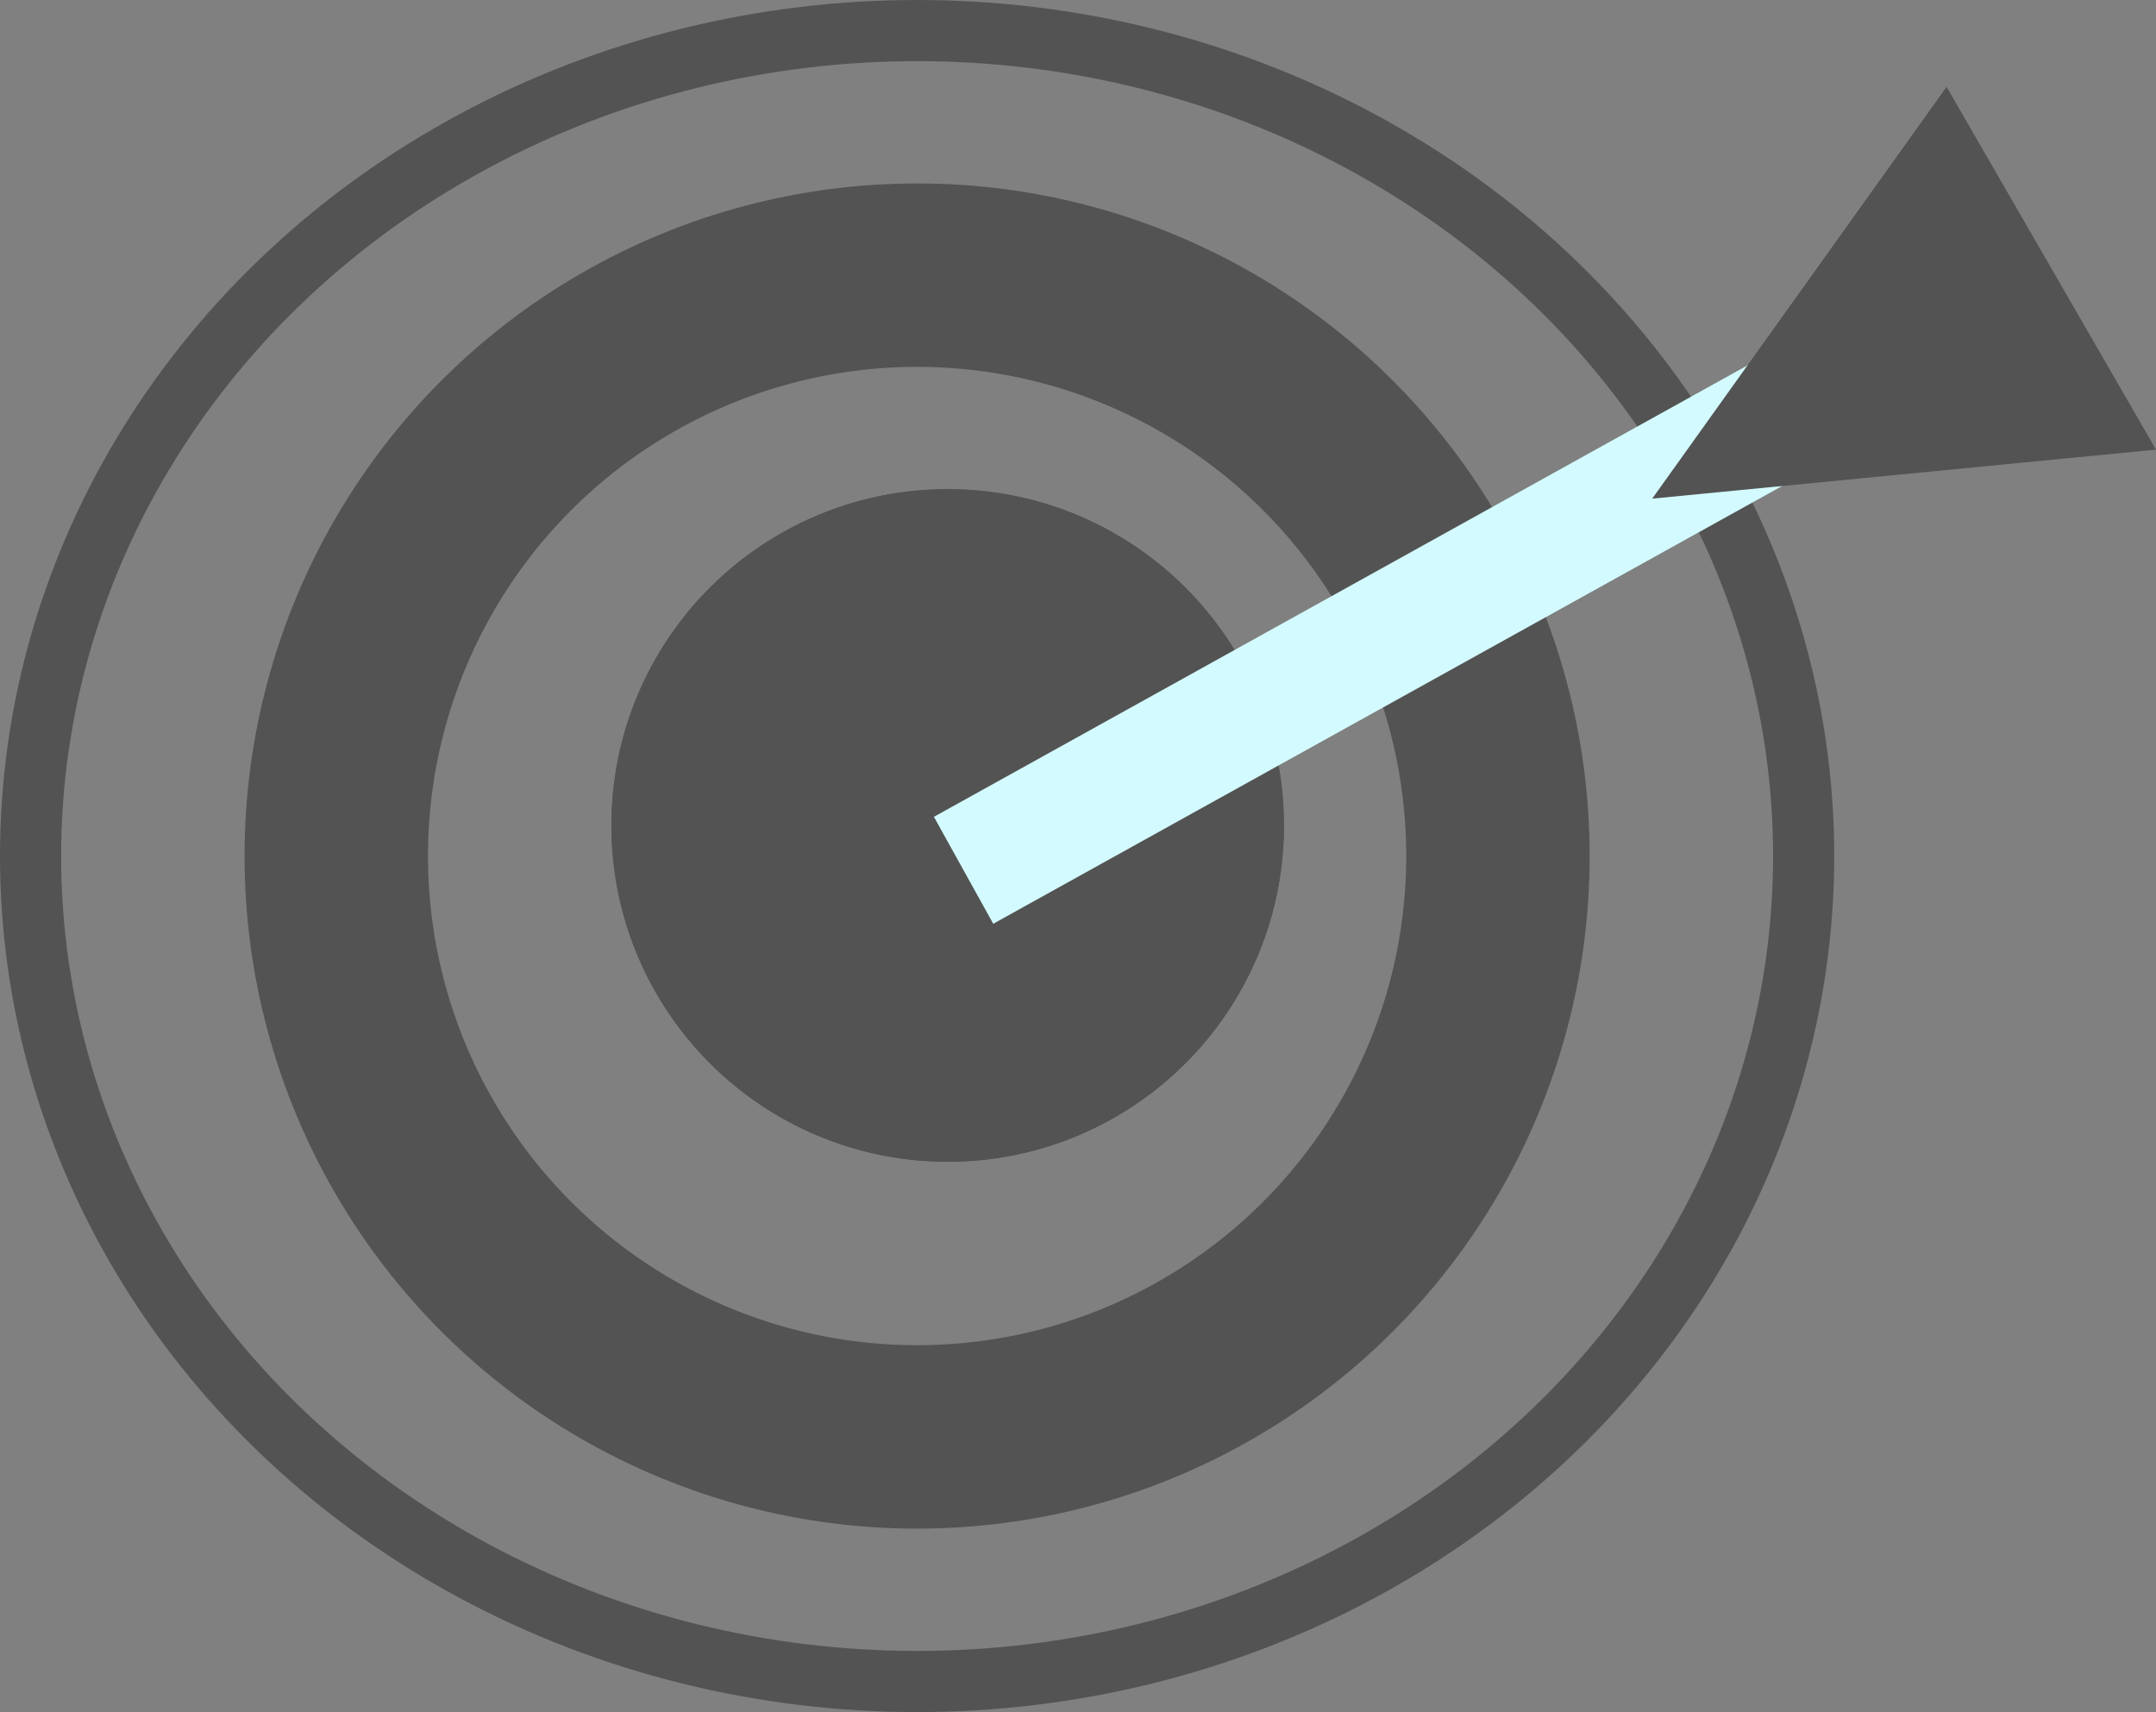 <svg xmlns="http://www.w3.org/2000/svg" width="35.263" height="28" viewBox="0 0 35.263 28">
  <rect x="0" y="0" width="35.263" height="28" fill="#808080" stroke="none"/>
  <g id="Groupe_382" data-name="Groupe 382" transform="translate(150 -2935)">
    <g id="Ellipse_89" data-name="Ellipse 89" transform="translate(-150 2935)" fill="none" stroke="#535353" stroke-width="1">
      <ellipse cx="15" cy="14" rx="15" ry="14" stroke="none"/>
      <ellipse cx="15" cy="14" rx="14.5" ry="13.5" fill="none"/>
    </g>
    <g id="Ellipse_90" data-name="Ellipse 90" transform="translate(-146 2938)" fill="none" stroke="#535353" stroke-width="3">
      <circle cx="11" cy="11" r="11" stroke="none"/>
      <circle cx="11" cy="11" r="9.5" fill="none"/>
    </g>
    <g id="Ellipse_91" data-name="Ellipse 91" transform="translate(-140 2943)" fill="#535353" stroke="#535353" stroke-width="1">
      <circle cx="5.5" cy="5.5" r="5.5" stroke="none"/>
      <circle cx="5.5" cy="5.5" r="5" fill="none"/>
    </g>
    <line id="Ligne_104" data-name="Ligne 104" y1="8.733" x2="15.74" transform="translate(-134.24 2940.5)" fill="none" stroke="#d3fbff" stroke-width="2"/>
    <g id="Polygone_1" data-name="Polygone 1" transform="translate(-121.264 2946.122) rotate(-120)" fill="#535353">
      <path d="M 6.075 7.037 L 0.777 7.037 L 3.426 1.208 L 6.075 7.037 Z" stroke="none"/>
      <path d="M 3.426 2.417 L 1.553 6.537 L 5.298 6.537 L 3.426 2.417 M 3.426 0 L 6.851 7.537 L 2.86102294921875e-06 7.537 L 3.426 0 Z" stroke="none" fill="#535353"/>
    </g>
  </g>
</svg>
